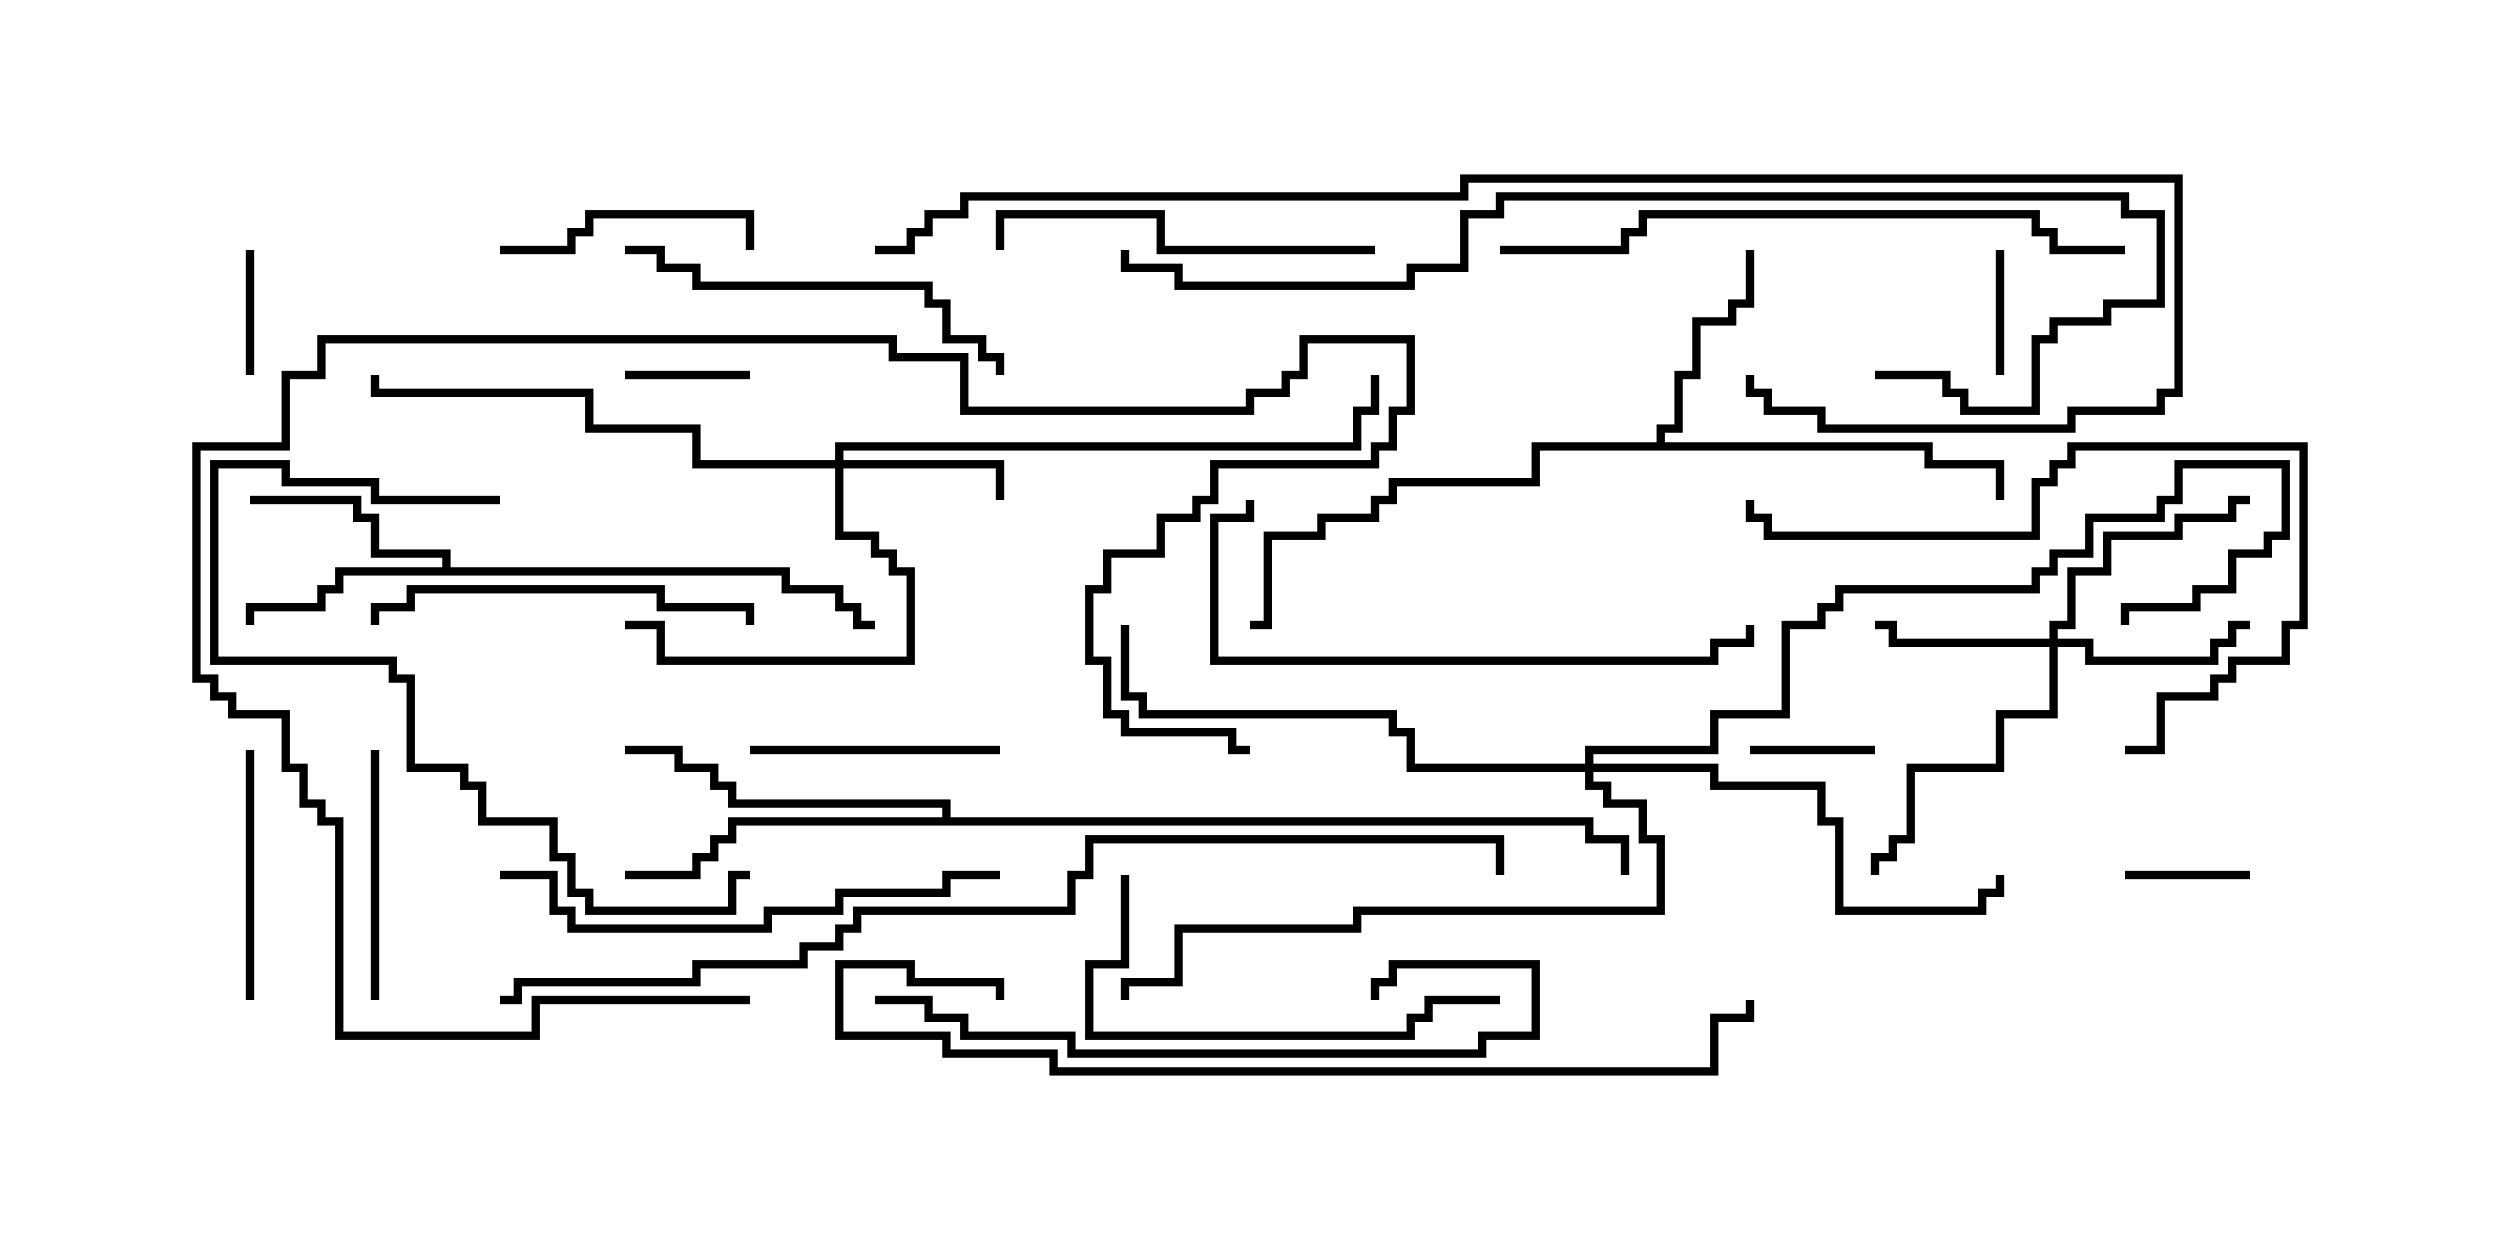 <svg version="1.1" width="30" height="15" xmlns="http://www.w3.org/2000/svg"><path d="M5.307,6.807L5.307,6.693L4.45,6.693L4.45,6.264L4.236,6.264L4.236,6.05L3,6.05L3,5.95L4.336,5.95L4.336,6.164L4.55,6.164L4.55,6.593L5.407,6.593L5.407,6.807L9.479,6.807L9.479,7.021L10.121,7.021L10.121,7.236L10.336,7.236L10.336,7.45L10.5,7.45L10.5,7.55L10.236,7.55L10.236,7.336L10.021,7.336L10.021,7.121L9.379,7.121L9.379,6.907L4.121,6.907L4.121,7.121L3.907,7.121L3.907,7.336L3.05,7.336L3.05,7.5L2.95,7.5L2.95,7.236L3.807,7.236L3.807,7.021L4.021,7.021L4.021,6.807z" stroke="none"/><path d="M19.879,5.307L19.879,5.093L20.093,5.093L20.093,4.45L20.307,4.45L20.307,3.807L20.736,3.807L20.736,3.593L20.95,3.593L20.95,3L21.05,3L21.05,3.693L20.836,3.693L20.836,3.907L20.407,3.907L20.407,4.55L20.193,4.55L20.193,5.193L19.979,5.193L19.979,5.307L23.193,5.307L23.193,5.521L24.05,5.521L24.05,6L23.95,6L23.95,5.621L23.093,5.621L23.093,5.407L18.479,5.407L18.479,5.836L16.764,5.836L16.764,6.05L16.55,6.05L16.55,6.264L15.907,6.264L15.907,6.479L15.264,6.479L15.264,7.55L15,7.55L15,7.45L15.164,7.45L15.164,6.379L15.807,6.379L15.807,6.164L16.45,6.164L16.45,5.95L16.664,5.95L16.664,5.736L18.379,5.736L18.379,5.307z" stroke="none"/><path d="M11.307,9.807L11.307,9.693L8.736,9.693L8.736,9.479L8.521,9.479L8.521,9.264L8.093,9.264L8.093,9.05L7.5,9.05L7.5,8.95L8.193,8.95L8.193,9.164L8.621,9.164L8.621,9.379L8.836,9.379L8.836,9.593L11.407,9.593L11.407,9.807L19.121,9.807L19.121,10.021L19.55,10.021L19.55,10.5L19.45,10.5L19.45,10.121L19.021,10.121L19.021,9.907L8.836,9.907L8.836,10.121L8.621,10.121L8.621,10.336L8.407,10.336L8.407,10.55L7.5,10.55L7.5,10.45L8.307,10.45L8.307,10.236L8.521,10.236L8.521,10.021L8.736,10.021L8.736,9.807z" stroke="none"/><path d="M10.021,5.521L10.021,5.307L16.236,5.307L16.236,4.879L16.45,4.879L16.45,4.5L16.55,4.5L16.55,4.979L16.336,4.979L16.336,5.407L10.121,5.407L10.121,5.521L12.05,5.521L12.05,6L11.95,6L11.95,5.621L10.121,5.621L10.121,6.379L10.55,6.379L10.55,6.593L10.764,6.593L10.764,6.807L10.979,6.807L10.979,7.979L7.879,7.979L7.879,7.55L7.5,7.55L7.5,7.45L7.979,7.45L7.979,7.879L10.879,7.879L10.879,6.907L10.664,6.907L10.664,6.693L10.45,6.693L10.45,6.479L10.021,6.479L10.021,5.621L8.307,5.621L8.307,5.193L7.021,5.193L7.021,4.764L4.45,4.764L4.45,4.5L4.55,4.5L4.55,4.664L7.121,4.664L7.121,5.093L8.407,5.093L8.407,5.521z" stroke="none"/><path d="M24.593,7.664L24.593,7.45L24.807,7.45L24.807,6.807L25.236,6.807L25.236,6.379L26.093,6.379L26.093,6.164L26.736,6.164L26.736,5.95L27,5.95L27,6.05L26.836,6.05L26.836,6.264L26.193,6.264L26.193,6.479L25.336,6.479L25.336,6.907L24.907,6.907L24.907,7.55L24.693,7.55L24.693,7.664L25.121,7.664L25.121,7.879L26.521,7.879L26.521,7.664L26.736,7.664L26.736,7.45L27,7.45L27,7.55L26.836,7.55L26.836,7.764L26.621,7.764L26.621,7.979L25.021,7.979L25.021,7.764L24.693,7.764L24.693,8.621L24.05,8.621L24.05,9.264L22.979,9.264L22.979,10.121L22.764,10.121L22.764,10.336L22.55,10.336L22.55,10.5L22.45,10.5L22.45,10.236L22.664,10.236L22.664,10.021L22.879,10.021L22.879,9.164L23.95,9.164L23.95,8.521L24.593,8.521L24.593,7.764L22.664,7.764L22.664,7.55L22.5,7.55L22.5,7.45L22.764,7.45L22.764,7.664z" stroke="none"/><path d="M19.021,9.164L19.021,8.95L20.521,8.95L20.521,8.521L21.379,8.521L21.379,7.45L21.807,7.45L21.807,7.236L22.021,7.236L22.021,7.021L24.379,7.021L24.379,6.807L24.593,6.807L24.593,6.593L25.021,6.593L25.021,6.164L25.879,6.164L25.879,5.95L26.093,5.95L26.093,5.521L27.479,5.521L27.479,6.479L27.264,6.479L27.264,6.693L26.836,6.693L26.836,7.121L26.407,7.121L26.407,7.336L25.55,7.336L25.55,7.5L25.45,7.5L25.45,7.236L26.307,7.236L26.307,7.021L26.736,7.021L26.736,6.593L27.164,6.593L27.164,6.379L27.379,6.379L27.379,5.621L26.193,5.621L26.193,6.05L25.979,6.05L25.979,6.264L25.121,6.264L25.121,6.693L24.693,6.693L24.693,6.907L24.479,6.907L24.479,7.121L22.121,7.121L22.121,7.336L21.907,7.336L21.907,7.55L21.479,7.55L21.479,8.621L20.621,8.621L20.621,9.05L19.121,9.05L19.121,9.164L20.621,9.164L20.621,9.379L21.907,9.379L21.907,9.807L22.121,9.807L22.121,10.879L23.736,10.879L23.736,10.664L23.95,10.664L23.95,10.5L24.05,10.5L24.05,10.764L23.836,10.764L23.836,10.979L22.021,10.979L22.021,9.907L21.807,9.907L21.807,9.479L20.521,9.479L20.521,9.264L19.121,9.264L19.121,9.379L19.336,9.379L19.336,9.593L19.764,9.593L19.764,10.021L19.979,10.021L19.979,10.979L16.336,10.979L16.336,11.193L14.193,11.193L14.193,11.836L13.55,11.836L13.55,12L13.45,12L13.45,11.736L14.093,11.736L14.093,11.093L16.236,11.093L16.236,10.879L19.879,10.879L19.879,10.121L19.664,10.121L19.664,9.693L19.236,9.693L19.236,9.479L19.021,9.479L19.021,9.264L16.879,9.264L16.879,8.836L16.664,8.836L16.664,8.621L13.664,8.621L13.664,8.407L13.45,8.407L13.45,7.5L13.55,7.5L13.55,8.307L13.764,8.307L13.764,8.521L16.764,8.521L16.764,8.736L16.979,8.736L16.979,9.164z" stroke="none"/><path d="M24.05,4.5L23.95,4.5L23.95,3L24.05,3z" stroke="none"/><path d="M27,10.45L27,10.55L25.5,10.55L25.5,10.45z" stroke="none"/><path d="M3.05,4.5L2.95,4.5L2.95,3L3.05,3z" stroke="none"/><path d="M21,9.05L21,8.95L22.5,8.95L22.5,9.05z" stroke="none"/><path d="M9,4.45L9,4.55L7.5,4.55L7.5,4.45z" stroke="none"/><path d="M6,3.05L6,2.95L6.807,2.95L6.807,2.736L7.021,2.736L7.021,2.521L9.05,2.521L9.05,3L8.95,3L8.95,2.621L7.121,2.621L7.121,2.836L6.907,2.836L6.907,3.05z" stroke="none"/><path d="M4.45,9L4.55,9L4.55,12L4.45,12z" stroke="none"/><path d="M9,9.05L9,8.95L12,8.95L12,9.05z" stroke="none"/><path d="M2.95,9L3.05,9L3.05,12L2.95,12z" stroke="none"/><path d="M9.05,7.5L8.95,7.5L8.95,7.336L7.879,7.336L7.879,7.121L4.979,7.121L4.979,7.336L4.55,7.336L4.55,7.5L4.45,7.5L4.45,7.236L4.879,7.236L4.879,7.021L7.979,7.021L7.979,7.236L9.05,7.236z" stroke="none"/><path d="M16.5,2.95L16.5,3.05L13.879,3.05L13.879,2.621L12.05,2.621L12.05,3L11.95,3L11.95,2.521L13.979,2.521L13.979,2.95z" stroke="none"/><path d="M13.45,10.5L13.55,10.5L13.55,11.621L13.121,11.621L13.121,12.379L16.879,12.379L16.879,12.164L17.093,12.164L17.093,11.95L18,11.95L18,12.05L17.193,12.05L17.193,12.264L16.979,12.264L16.979,12.479L13.021,12.479L13.021,11.521L13.45,11.521z" stroke="none"/><path d="M7.5,3.05L7.5,2.95L7.979,2.95L7.979,3.164L8.407,3.164L8.407,3.379L11.193,3.379L11.193,3.593L11.407,3.593L11.407,4.021L11.836,4.021L11.836,4.236L12.05,4.236L12.05,4.5L11.95,4.5L11.95,4.336L11.736,4.336L11.736,4.121L11.307,4.121L11.307,3.693L11.093,3.693L11.093,3.479L8.307,3.479L8.307,3.264L7.879,3.264L7.879,3.05z" stroke="none"/><path d="M6,5.95L6,6.05L4.45,6.05L4.45,5.836L3.379,5.836L3.379,5.621L2.621,5.621L2.621,7.879L4.764,7.879L4.764,8.093L4.979,8.093L4.979,9.164L5.621,9.164L5.621,9.379L5.836,9.379L5.836,9.807L6.693,9.807L6.693,10.236L6.907,10.236L6.907,10.664L7.121,10.664L7.121,10.879L8.736,10.879L8.736,10.45L9,10.45L9,10.55L8.836,10.55L8.836,10.979L7.021,10.979L7.021,10.764L6.807,10.764L6.807,10.336L6.593,10.336L6.593,9.907L5.736,9.907L5.736,9.479L5.521,9.479L5.521,9.264L4.879,9.264L4.879,8.193L4.664,8.193L4.664,7.979L2.521,7.979L2.521,5.521L3.479,5.521L3.479,5.736L4.55,5.736L4.55,5.95z" stroke="none"/><path d="M25.5,9.05L25.5,8.95L25.879,8.95L25.879,8.307L26.521,8.307L26.521,8.093L26.736,8.093L26.736,7.879L27.379,7.879L27.379,7.45L27.593,7.45L27.593,5.407L24.907,5.407L24.907,5.621L24.693,5.621L24.693,5.836L24.479,5.836L24.479,6.479L21.164,6.479L21.164,6.264L20.95,6.264L20.95,6L21.05,6L21.05,6.164L21.264,6.164L21.264,6.379L24.379,6.379L24.379,5.736L24.593,5.736L24.593,5.521L24.807,5.521L24.807,5.307L27.693,5.307L27.693,7.55L27.479,7.55L27.479,7.979L26.836,7.979L26.836,8.193L26.621,8.193L26.621,8.407L25.979,8.407L25.979,9.05z" stroke="none"/><path d="M6,10.55L6,10.45L6.693,10.45L6.693,10.879L6.907,10.879L6.907,11.093L9.164,11.093L9.164,10.879L10.021,10.879L10.021,10.664L11.307,10.664L11.307,10.45L12,10.45L12,10.55L11.407,10.55L11.407,10.764L10.121,10.764L10.121,10.979L9.264,10.979L9.264,11.193L6.807,11.193L6.807,10.979L6.593,10.979L6.593,10.55z" stroke="none"/><path d="M10.5,12.05L10.5,11.95L11.193,11.95L11.193,12.164L11.621,12.164L11.621,12.379L12.907,12.379L12.907,12.593L17.736,12.593L17.736,12.379L18.379,12.379L18.379,11.621L16.764,11.621L16.764,11.836L16.55,11.836L16.55,12L16.45,12L16.45,11.736L16.664,11.736L16.664,11.521L18.479,11.521L18.479,12.479L17.836,12.479L17.836,12.693L12.807,12.693L12.807,12.479L11.521,12.479L11.521,12.264L11.093,12.264L11.093,12.05z" stroke="none"/><path d="M14.95,6L15.05,6L15.05,6.264L14.621,6.264L14.621,7.879L20.521,7.879L20.521,7.664L20.95,7.664L20.95,7.5L21.05,7.5L21.05,7.764L20.621,7.764L20.621,7.979L14.521,7.979L14.521,6.164L14.95,6.164z" stroke="none"/><path d="M9,11.95L9,12.05L6.479,12.05L6.479,12.479L4.021,12.479L4.021,9.907L3.807,9.907L3.807,9.693L3.593,9.693L3.593,9.264L3.379,9.264L3.379,8.621L2.736,8.621L2.736,8.407L2.521,8.407L2.521,8.193L2.307,8.193L2.307,5.307L3.379,5.307L3.379,4.45L3.807,4.45L3.807,4.021L10.764,4.021L10.764,4.236L11.621,4.236L11.621,4.879L14.95,4.879L14.95,4.664L15.379,4.664L15.379,4.45L15.593,4.45L15.593,4.021L16.979,4.021L16.979,4.979L16.764,4.979L16.764,5.407L16.55,5.407L16.55,5.621L14.621,5.621L14.621,6.05L14.407,6.05L14.407,6.264L13.979,6.264L13.979,6.693L13.336,6.693L13.336,7.121L13.121,7.121L13.121,7.879L13.336,7.879L13.336,8.521L13.55,8.521L13.55,8.736L14.836,8.736L14.836,8.95L15,8.95L15,9.05L14.736,9.05L14.736,8.836L13.45,8.836L13.45,8.621L13.236,8.621L13.236,7.979L13.021,7.979L13.021,7.021L13.236,7.021L13.236,6.593L13.879,6.593L13.879,6.164L14.307,6.164L14.307,5.95L14.521,5.95L14.521,5.521L16.45,5.521L16.45,5.307L16.664,5.307L16.664,4.879L16.879,4.879L16.879,4.121L15.693,4.121L15.693,4.55L15.479,4.55L15.479,4.764L15.05,4.764L15.05,4.979L11.521,4.979L11.521,4.336L10.664,4.336L10.664,4.121L3.907,4.121L3.907,4.55L3.479,4.55L3.479,5.407L2.407,5.407L2.407,8.093L2.621,8.093L2.621,8.307L2.836,8.307L2.836,8.521L3.479,8.521L3.479,9.164L3.693,9.164L3.693,9.593L3.907,9.593L3.907,9.807L4.121,9.807L4.121,12.379L6.379,12.379L6.379,11.95z" stroke="none"/><path d="M25.5,2.95L25.5,3.05L24.593,3.05L24.593,2.836L24.379,2.836L24.379,2.621L19.764,2.621L19.764,2.836L19.55,2.836L19.55,3.05L18,3.05L18,2.95L19.45,2.95L19.45,2.736L19.664,2.736L19.664,2.521L24.479,2.521L24.479,2.736L24.693,2.736L24.693,2.95z" stroke="none"/><path d="M12.05,12L11.95,12L11.95,11.836L10.879,11.836L10.879,11.621L10.121,11.621L10.121,12.379L11.407,12.379L11.407,12.593L12.693,12.593L12.693,12.807L20.521,12.807L20.521,12.164L20.95,12.164L20.95,12L21.05,12L21.05,12.264L20.621,12.264L20.621,12.907L12.593,12.907L12.593,12.693L11.307,12.693L11.307,12.479L10.021,12.479L10.021,11.521L10.979,11.521L10.979,11.736L12.05,11.736z" stroke="none"/><path d="M22.5,4.55L22.5,4.45L23.407,4.45L23.407,4.664L23.621,4.664L23.621,4.879L24.379,4.879L24.379,4.021L24.593,4.021L24.593,3.807L25.236,3.807L25.236,3.593L25.879,3.593L25.879,2.621L25.45,2.621L25.45,2.407L18.05,2.407L18.05,2.621L17.621,2.621L17.621,3.264L16.979,3.264L16.979,3.479L14.093,3.479L14.093,3.264L13.45,3.264L13.45,3L13.55,3L13.55,3.164L14.193,3.164L14.193,3.379L16.879,3.379L16.879,3.164L17.521,3.164L17.521,2.521L17.95,2.521L17.95,2.307L25.55,2.307L25.55,2.521L25.979,2.521L25.979,3.693L25.336,3.693L25.336,3.907L24.693,3.907L24.693,4.121L24.479,4.121L24.479,4.979L23.521,4.979L23.521,4.764L23.307,4.764L23.307,4.55z" stroke="none"/><path d="M10.5,3.05L10.5,2.95L10.879,2.95L10.879,2.736L11.093,2.736L11.093,2.521L11.521,2.521L11.521,2.307L17.521,2.307L17.521,2.093L26.193,2.093L26.193,4.764L25.979,4.764L25.979,4.979L24.907,4.979L24.907,5.193L21.807,5.193L21.807,4.979L21.164,4.979L21.164,4.764L20.95,4.764L20.95,4.5L21.05,4.5L21.05,4.664L21.264,4.664L21.264,4.879L21.907,4.879L21.907,5.093L24.807,5.093L24.807,4.879L25.879,4.879L25.879,4.664L26.093,4.664L26.093,2.193L17.621,2.193L17.621,2.407L11.621,2.407L11.621,2.621L11.193,2.621L11.193,2.836L10.979,2.836L10.979,3.05z" stroke="none"/><path d="M6,12.05L6,11.95L6.164,11.95L6.164,11.736L8.307,11.736L8.307,11.521L9.593,11.521L9.593,11.307L10.021,11.307L10.021,11.093L10.236,11.093L10.236,10.879L12.807,10.879L12.807,10.45L13.021,10.45L13.021,10.021L18.05,10.021L18.05,10.5L17.95,10.5L17.95,10.121L13.121,10.121L13.121,10.55L12.907,10.55L12.907,10.979L10.336,10.979L10.336,11.193L10.121,11.193L10.121,11.407L9.693,11.407L9.693,11.621L8.407,11.621L8.407,11.836L6.264,11.836L6.264,12.05z" stroke="none"/></svg>